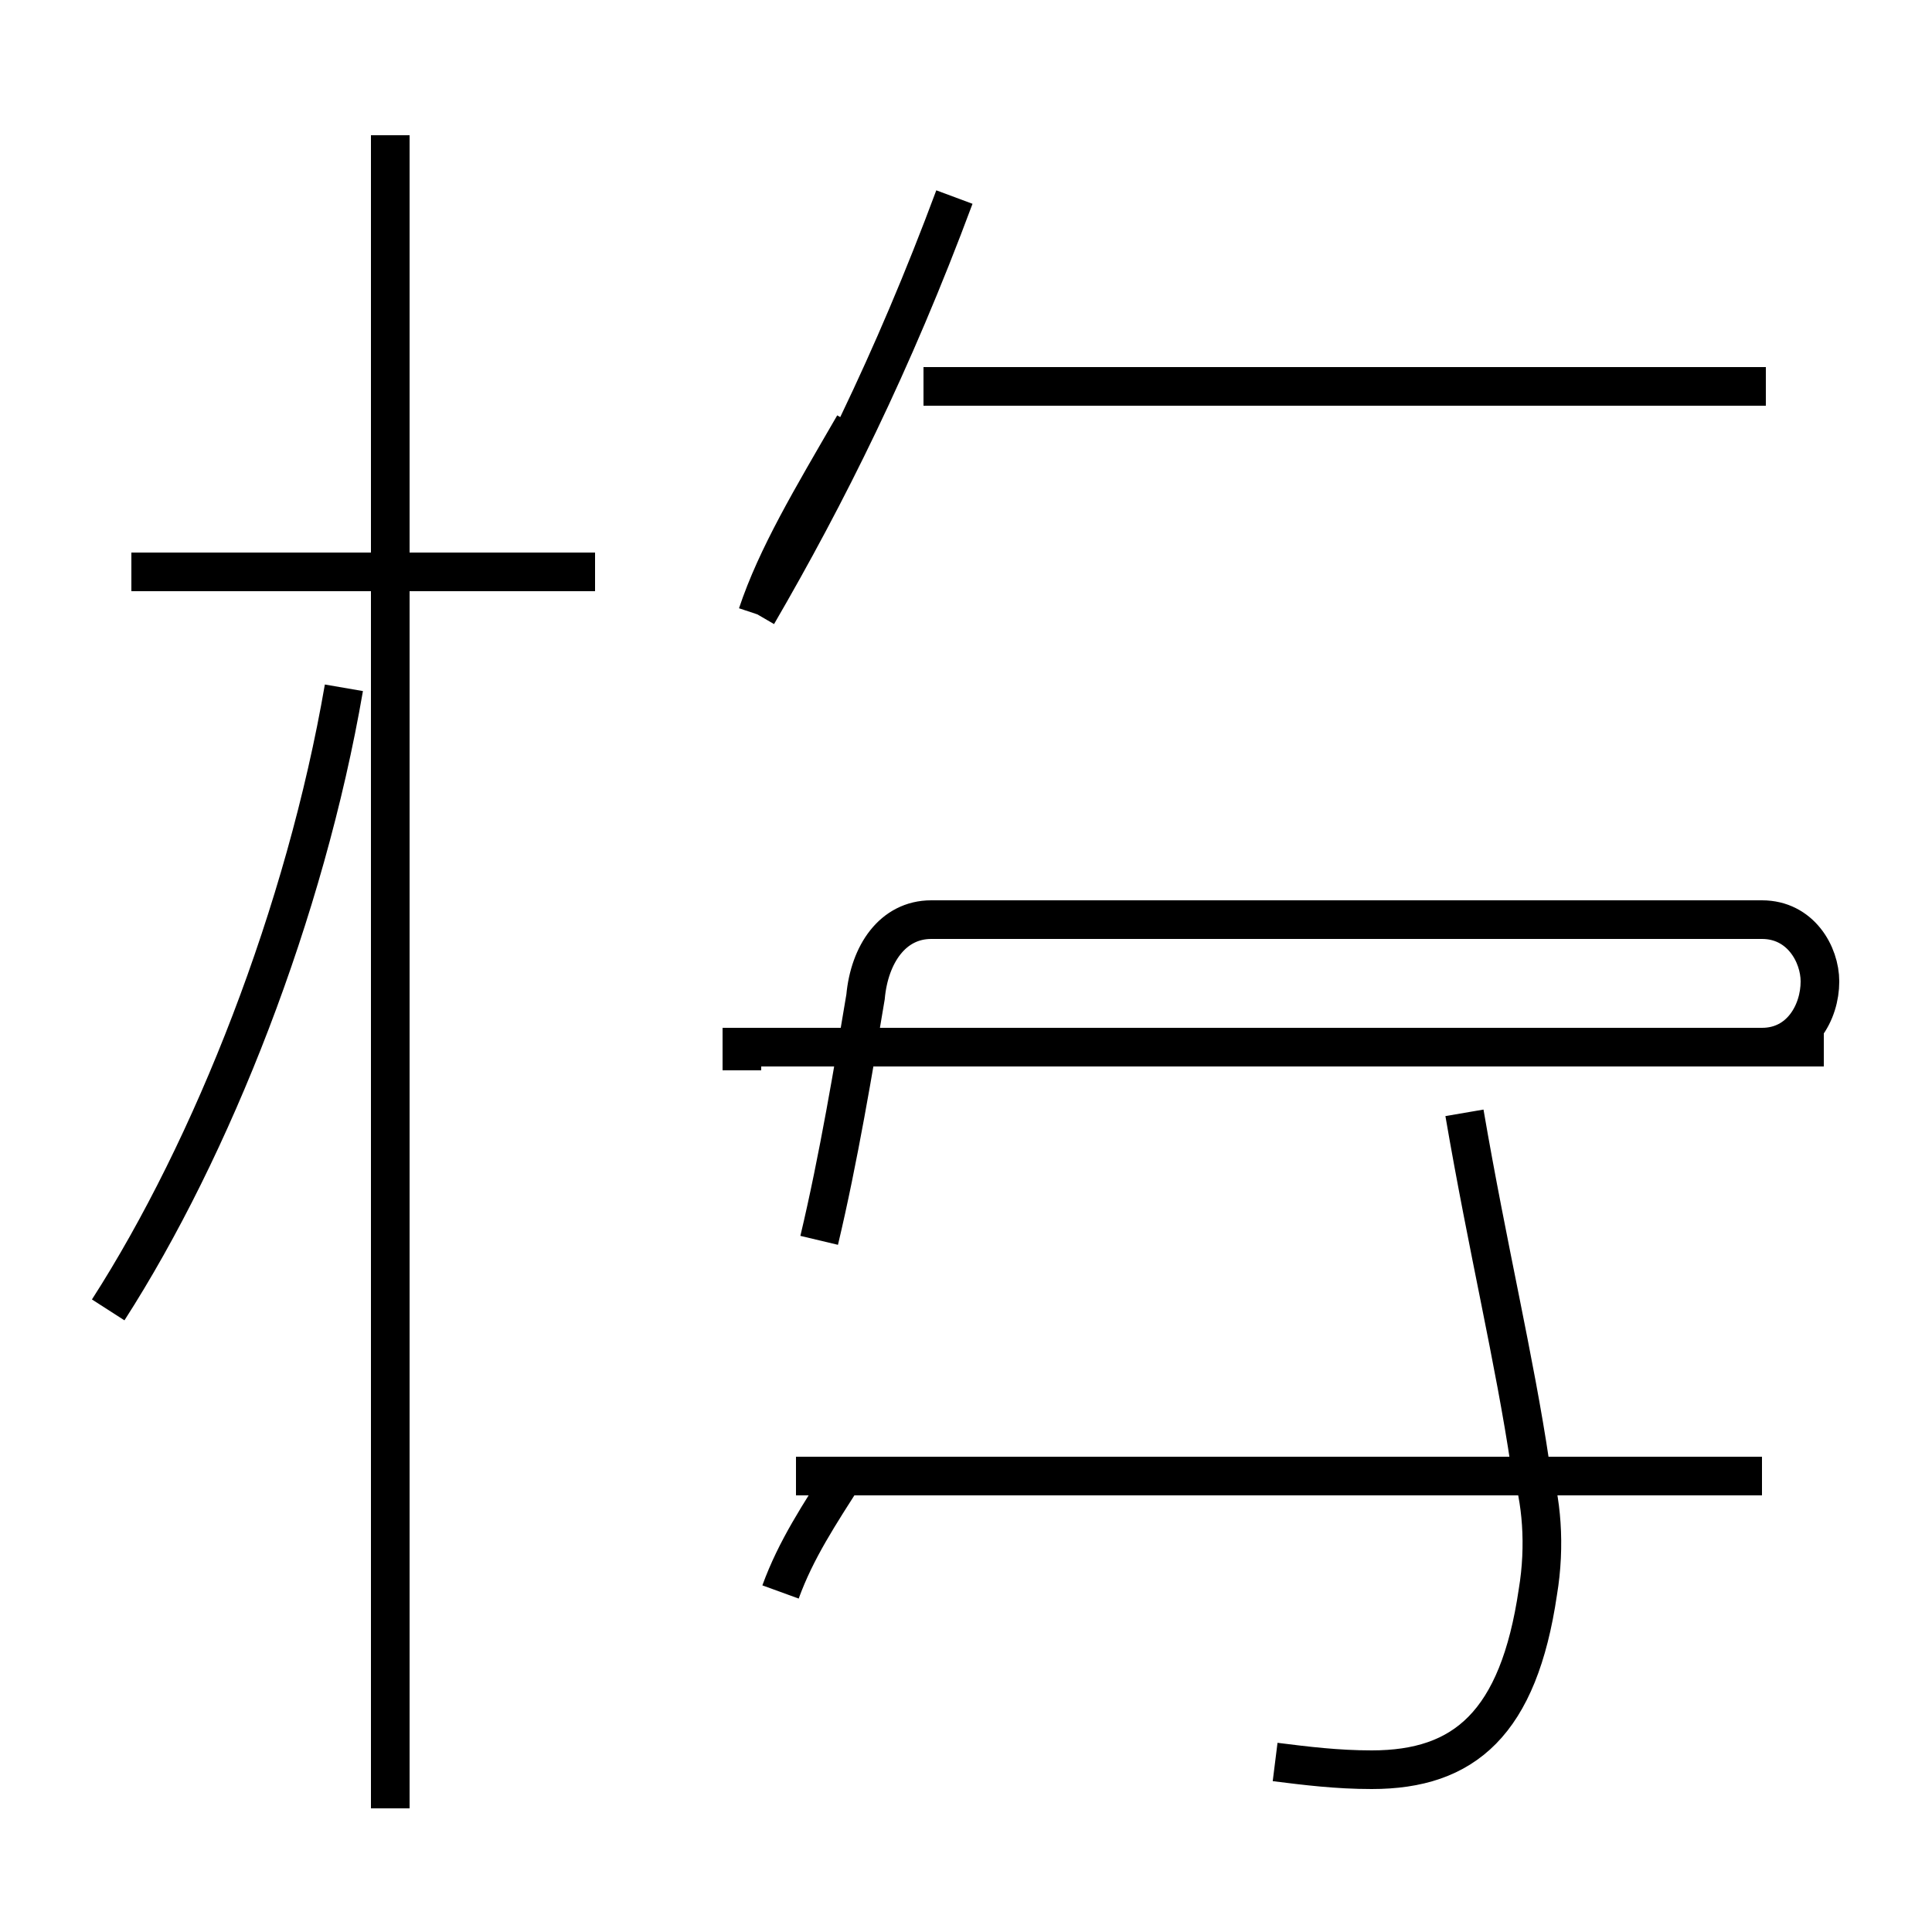 <?xml version='1.0' encoding='utf8'?>
<svg viewBox="0.0 -44.0 50.0 50.0" version="1.1" xmlns="http://www.w3.org/2000/svg">
<rect x="0.0" y="-44.0" width="50.0" height="50.0" fill="#808080" stroke="none"/>
<rect x="-1000" y="-1000" width="2000" height="2000" stroke="white" fill="white"/>
<g style="fill:none; stroke:#000000;  stroke-width:1">
<path d="M 2.8 10.1 C 5.5 14.3 7.9 20.4 8.9 26.2 M 15.4 29.2 L 3.4 29.2 M 10.1 -2.8 L 10.1 40.5 M 19.6 28.1 C 21.4 31.2 23.1 34.6 24.7 38.9 M 19.6 28.1 C 20.1 29.6 21.0 31.1 22.1 33.0 M 20.2 2.8 C 20.6 3.9 21.2 4.8 21.9 5.9 M 19.7 16.8 L 18.7 16.8 M 45.7 34.0 L 23.9 34.0 M 47.2 16.9 L 18.7 16.9 M 45.6 5.8 L 20.6 5.8 M 33.0 -1.6 C 33.8 -1.7 34.6 -1.8 35.5 -1.8 C 37.9 -1.8 39.3 -0.6 39.8 2.8 C 40.0 4.0 39.9 5.2 39.6 6.1 C 39.2 8.8 38.5 11.7 37.9 15.2 M 45.6 16.9 C 46.6 16.9 47.1 17.8 47.1 18.6 C 47.1 19.3 46.6 20.2 45.6 20.2 L 24.1 20.2 C 23.1 20.2 22.5 19.3 22.4 18.2 C 22.1 16.4 21.7 14.0 21.2 11.9 " transform="scale(1, -1)" />
</g>
</svg>